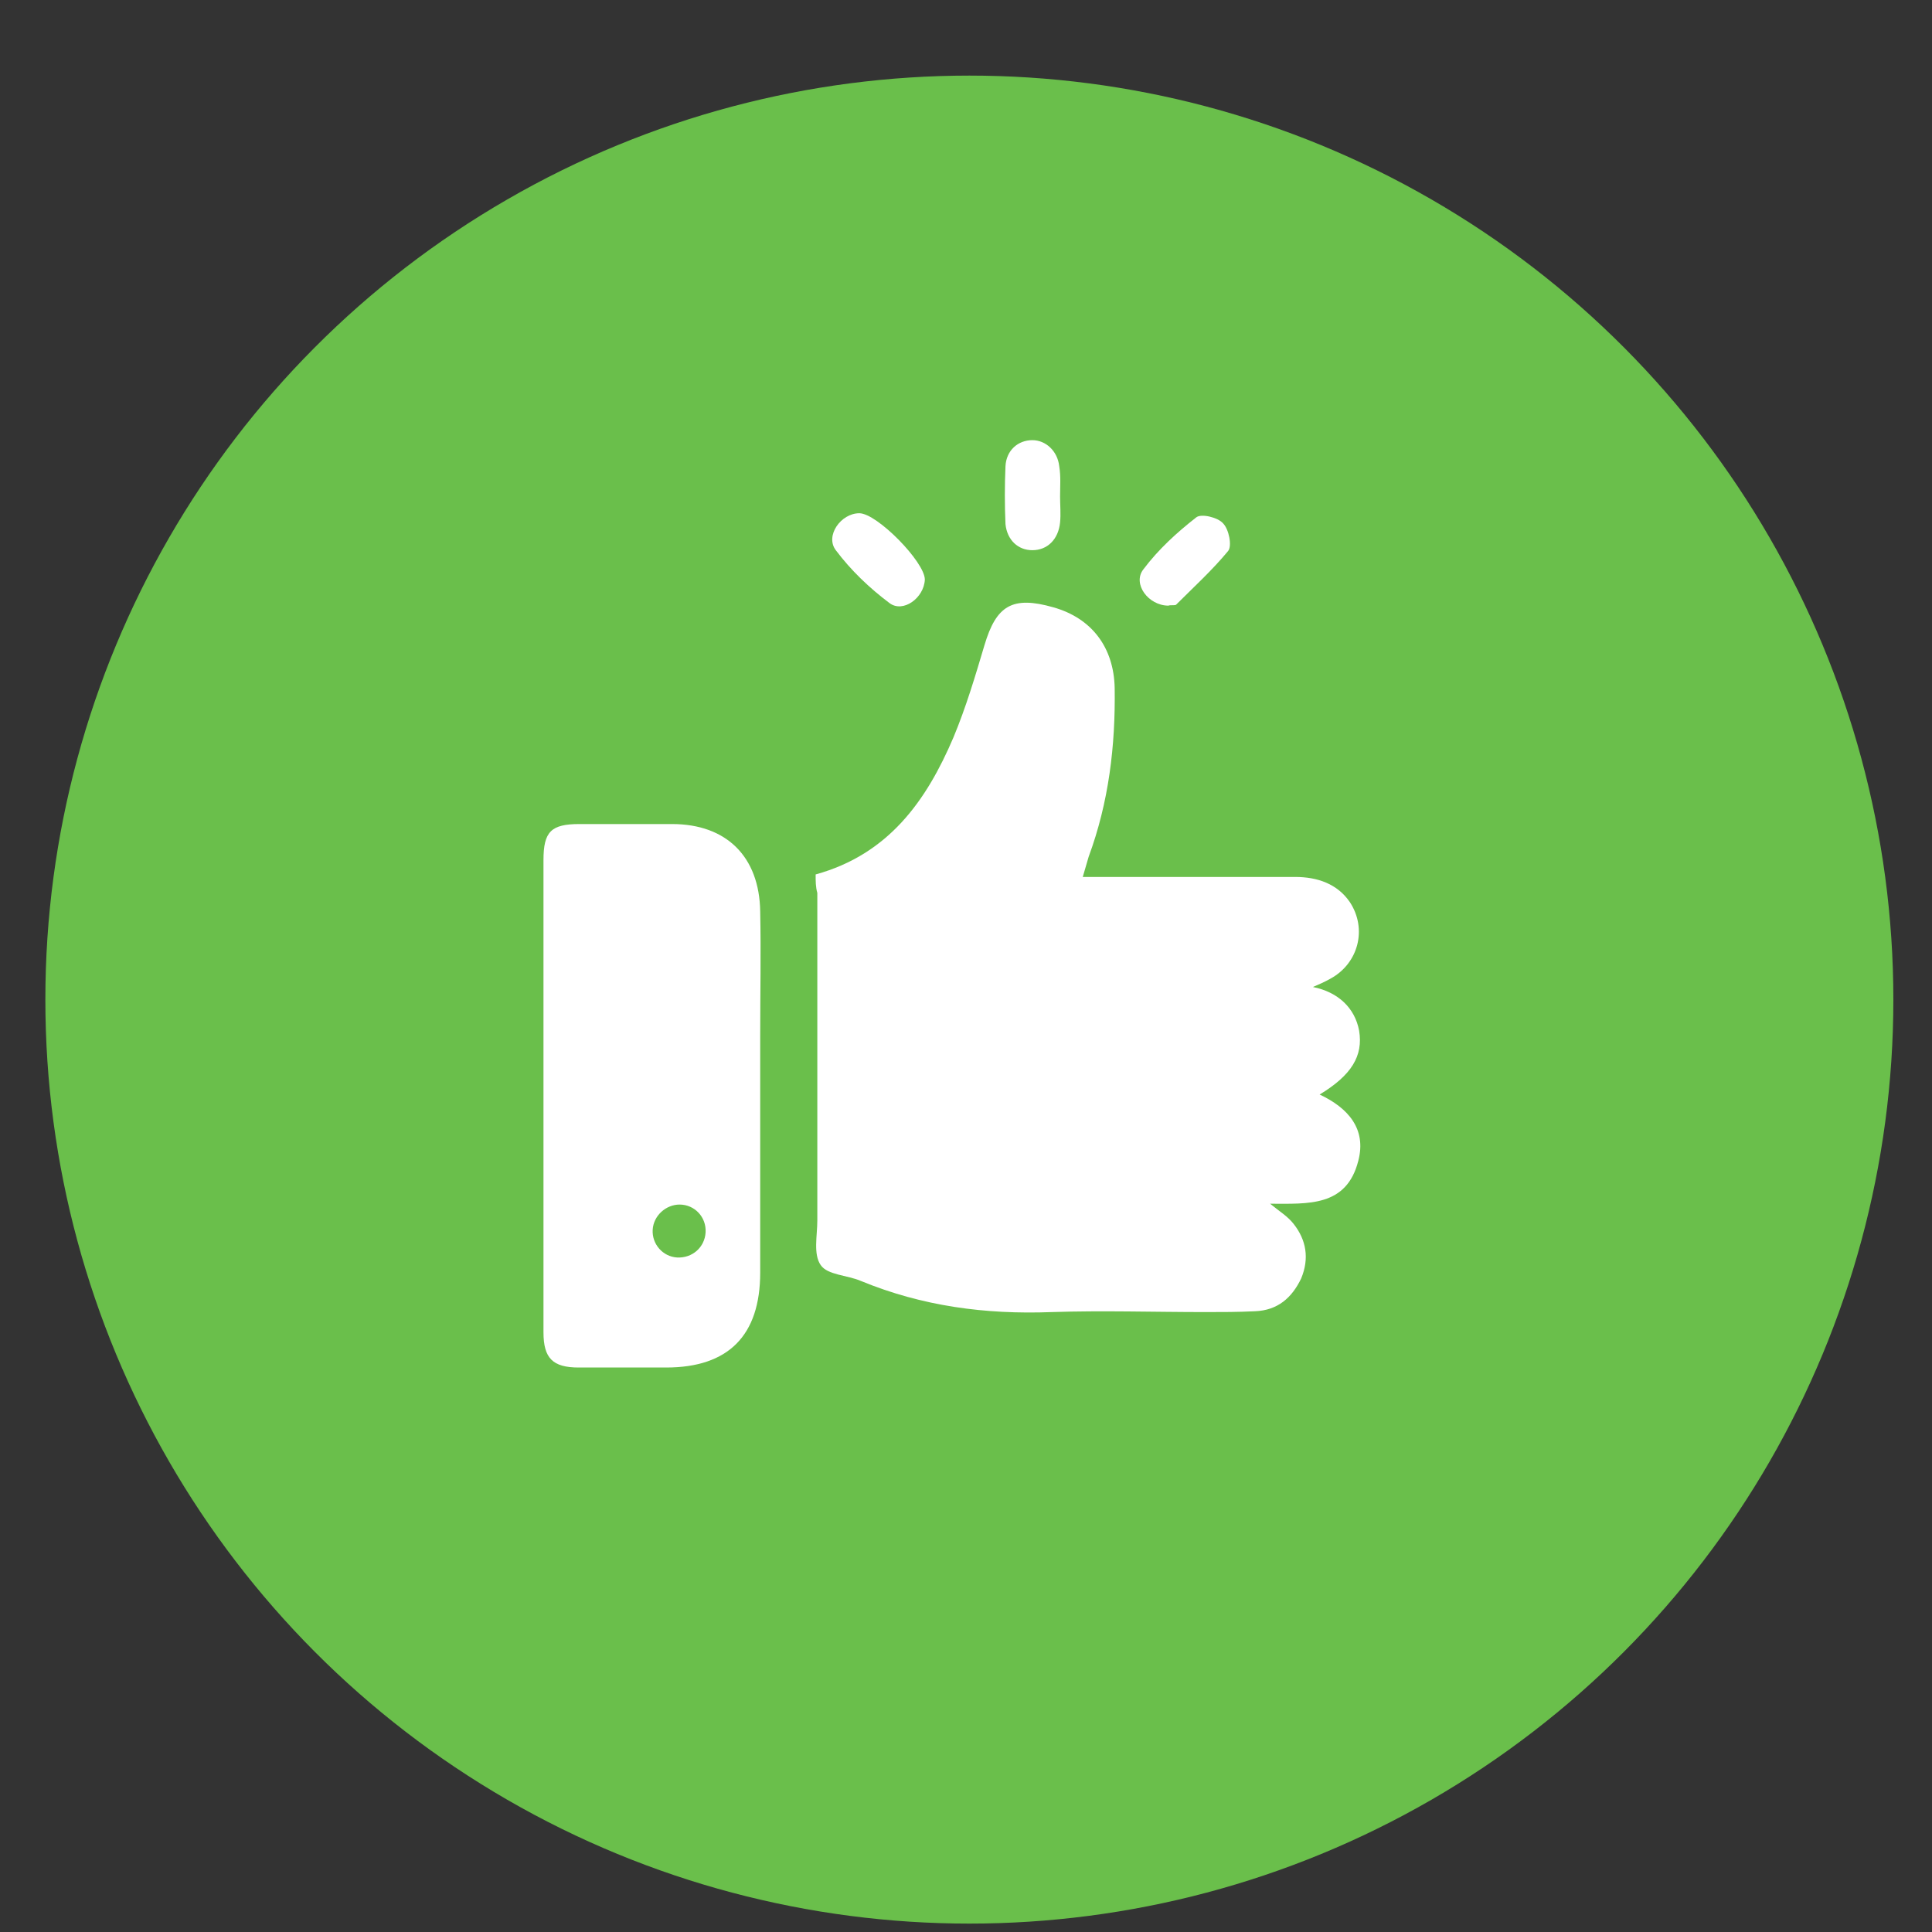 <?xml version="1.0" encoding="utf-8"?>
<!-- Generator: Adobe Illustrator 24.0.0, SVG Export Plug-In . SVG Version: 6.00 Build 0)  -->
<svg version="1.1" id="Capa_1" xmlns="http://www.w3.org/2000/svg" xmlns:xlink="http://www.w3.org/1999/xlink" x="0px" y="0px"
	 viewBox="0 0 23 23" style="enable-background:new 0 0 23 23;" xml:space="preserve">
<rect x="0" y="0" width="23" height="23" fill="#333333" stroke="none"/>
<style type="text/css">
	.st0{fill:#6ABF4B;}
	.st1{fill:#FFFFFF;}
</style>
<circle class="st0" cx="11.54" cy="11.9" r="11"/>
<g>
	<path class="st1" d="M9.71,10.41c0.87-0.24,1.32-0.88,1.64-1.63c0.15-0.36,0.26-0.73,0.37-1.1c0.14-0.47,0.33-0.59,0.82-0.45
		c0.46,0.13,0.72,0.48,0.73,0.96c0.01,0.69-0.07,1.36-0.31,2.01c-0.02,0.07-0.04,0.14-0.07,0.24c0.09,0,0.15,0,0.22,0
		c0.77,0,1.54,0,2.31,0c0.26,0,0.5,0.08,0.65,0.3c0.21,0.32,0.1,0.73-0.23,0.91c-0.07,0.04-0.14,0.07-0.21,0.1
		c0.3,0.06,0.5,0.25,0.55,0.52c0.05,0.3-0.09,0.53-0.47,0.76c0.34,0.16,0.56,0.41,0.46,0.79c-0.14,0.55-0.6,0.51-1.05,0.51
		c0.11,0.09,0.21,0.15,0.28,0.24c0.15,0.19,0.19,0.41,0.09,0.65c-0.11,0.23-0.28,0.38-0.55,0.39c-0.2,0.01-0.39,0.01-0.59,0.01
		c-0.61,0-1.22-0.02-1.83,0c-0.79,0.03-1.54-0.07-2.27-0.37c-0.16-0.07-0.4-0.07-0.48-0.19c-0.09-0.13-0.04-0.35-0.04-0.53
		c0-1.3,0-2.6,0-3.9C9.71,10.56,9.71,10.49,9.71,10.41z"/>
	<path class="st1" d="M6.47,13.02c0-0.93,0-1.85,0-2.78c0-0.34,0.09-0.43,0.43-0.43c0.37,0,0.74,0,1.1,0c0.65,0,1.04,0.39,1.05,1.04
		c0.01,0.49,0,0.98,0,1.48c0,0.94,0,1.88,0,2.82c0,0.75-0.38,1.13-1.12,1.13c-0.35,0-0.7,0-1.04,0c-0.31,0-0.42-0.11-0.42-0.42
		C6.47,14.91,6.47,13.97,6.47,13.02z M7.77,14.64c-0.01,0.17,0.12,0.32,0.29,0.33c0.18,0.01,0.33-0.12,0.34-0.3
		c0.01-0.18-0.13-0.33-0.31-0.33C7.93,14.34,7.78,14.47,7.77,14.64z"/>
	<path class="st1" d="M12.62,5.91c0,0.1,0.01,0.21,0,0.31c-0.02,0.2-0.15,0.33-0.33,0.33c-0.17,0-0.3-0.12-0.32-0.31
		c-0.01-0.23-0.01-0.46,0-0.69c0.01-0.19,0.15-0.31,0.32-0.31c0.16,0,0.3,0.13,0.32,0.31C12.63,5.67,12.62,5.79,12.62,5.91
		L12.62,5.91z"/>
	<path class="st1" d="M10.23,6.11c0.21,0,0.78,0.58,0.78,0.79C11,7.12,10.75,7.3,10.59,7.18C10.35,7,10.13,6.79,9.95,6.55
		C9.82,6.38,10.01,6.11,10.23,6.11z"/>
	<path class="st1" d="M13.91,7.21c-0.24,0-0.43-0.26-0.3-0.43c0.18-0.24,0.4-0.44,0.63-0.62c0.06-0.05,0.26,0,0.32,0.07
		c0.07,0.07,0.11,0.27,0.06,0.33c-0.19,0.23-0.41,0.43-0.62,0.64C13.98,7.21,13.93,7.2,13.91,7.21z"/>
</g>
</svg>
